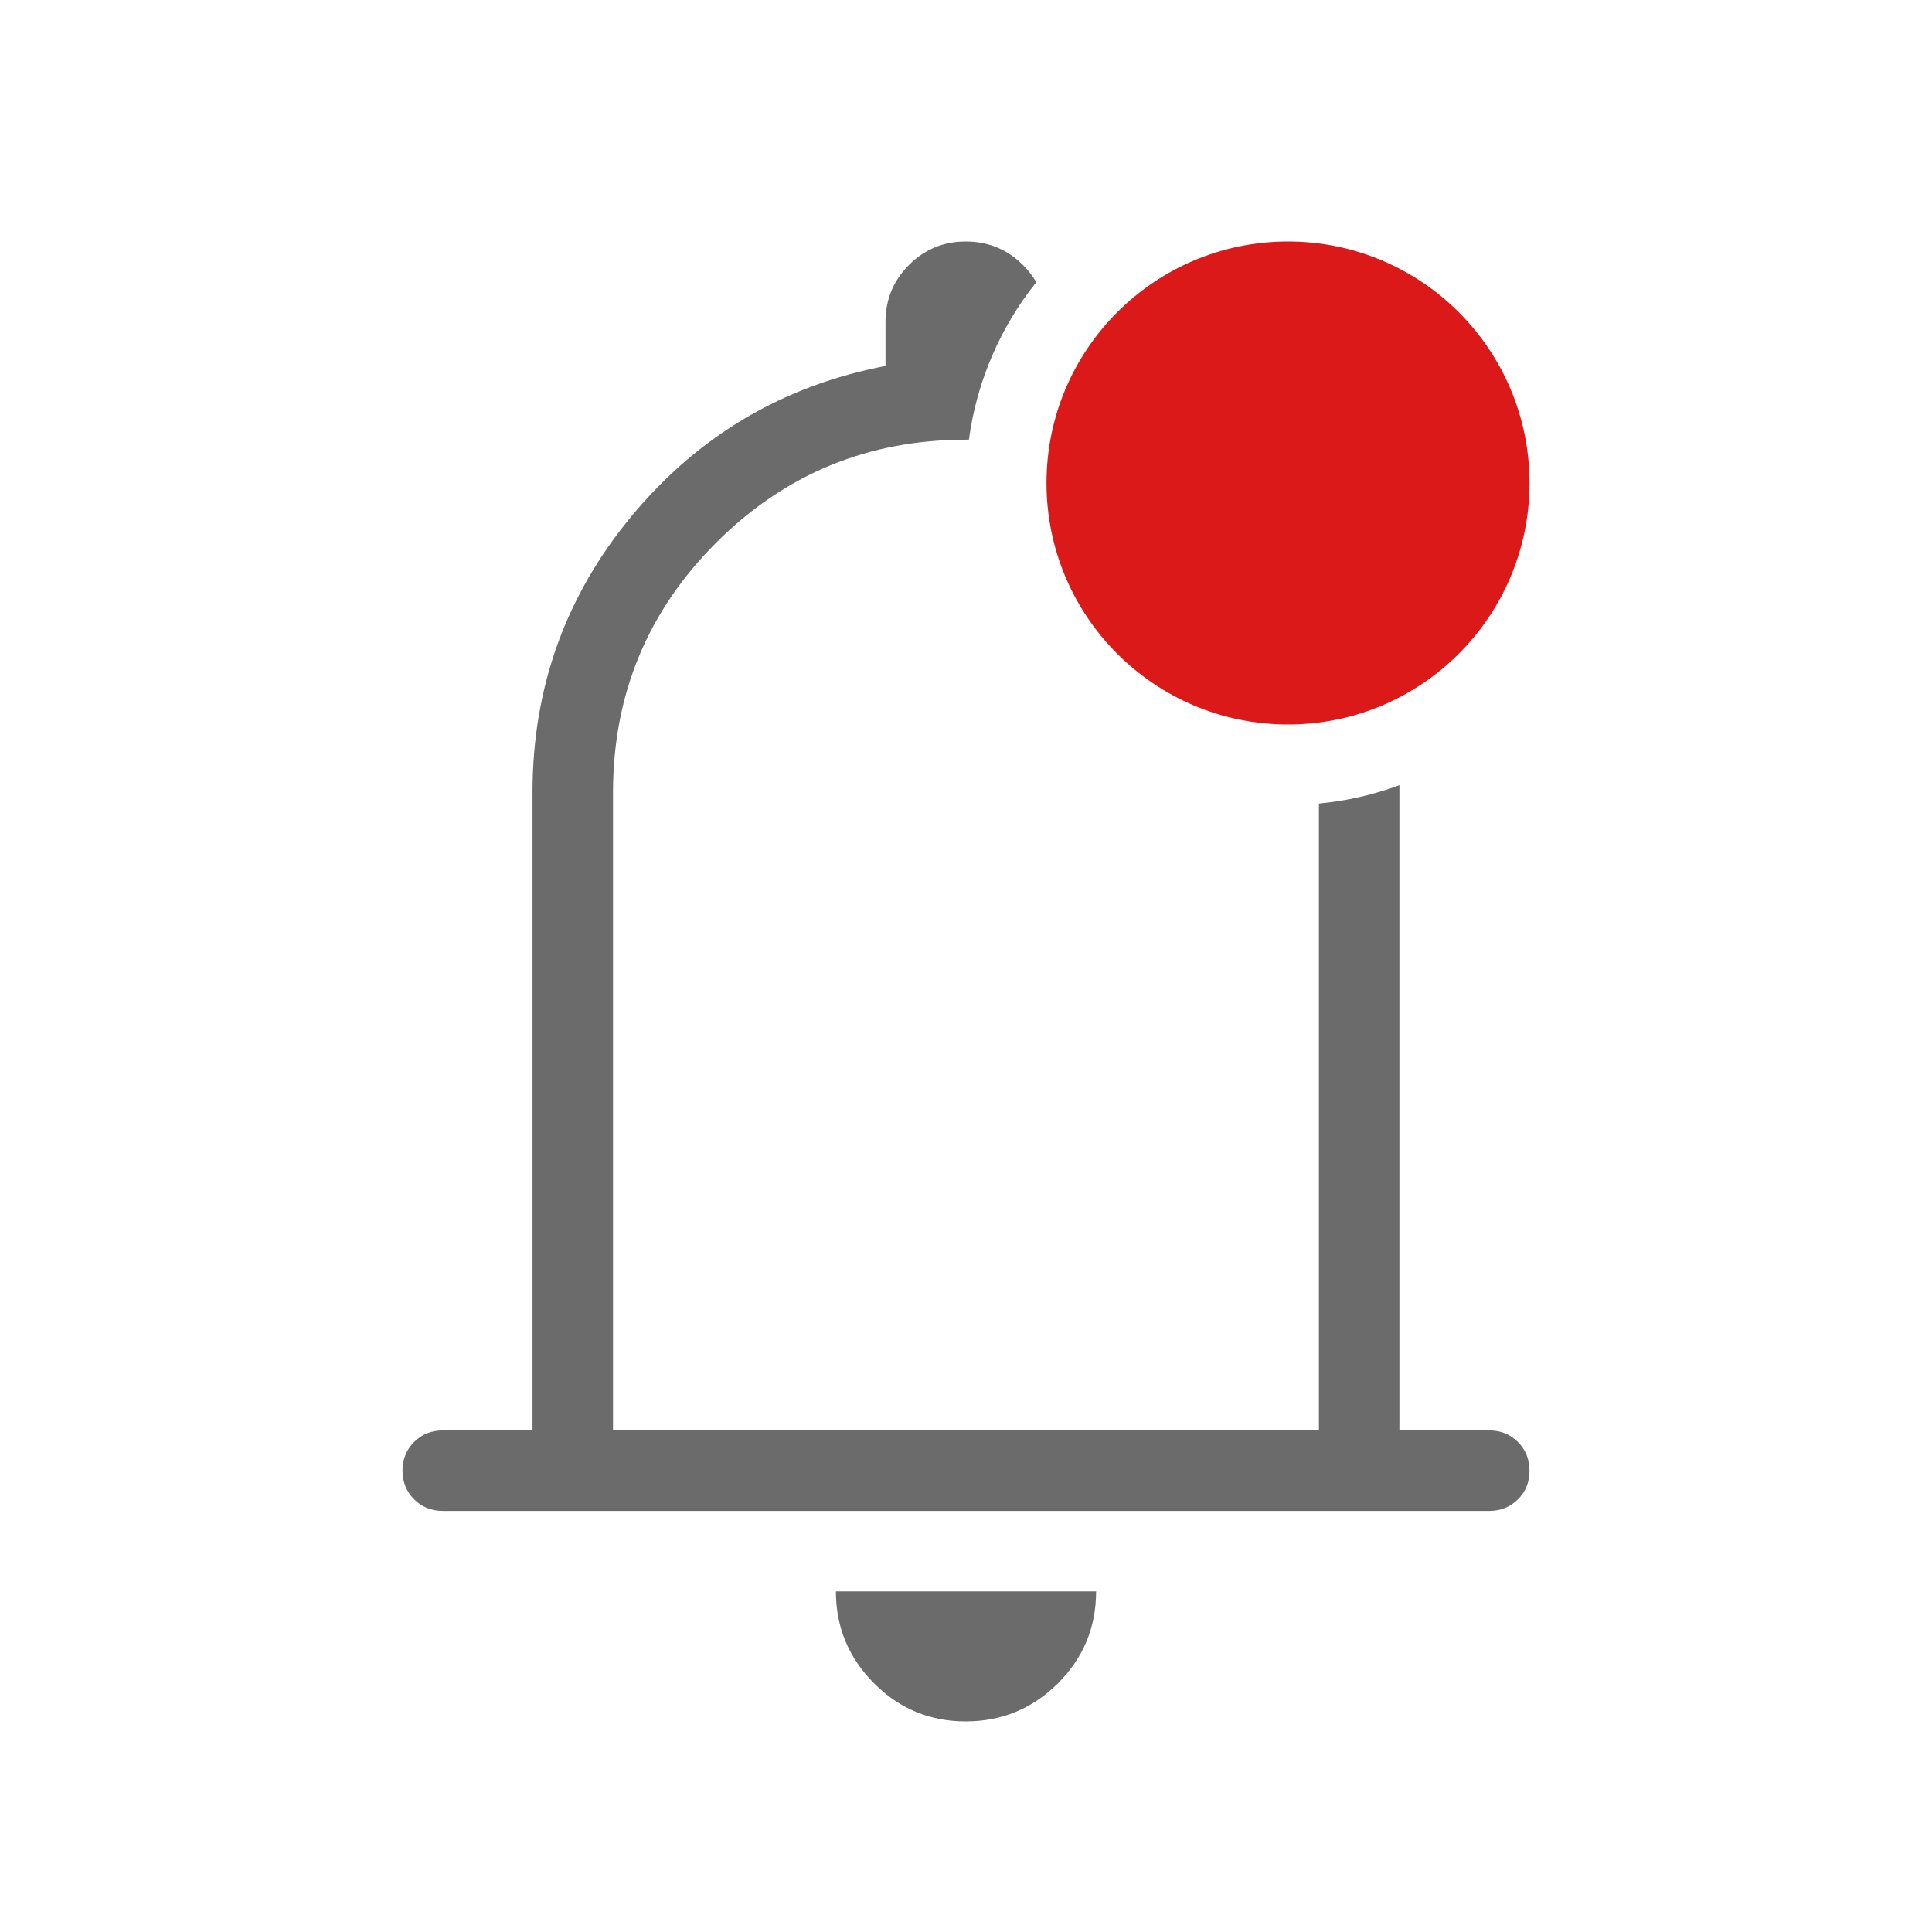 <svg width="24" height="24" viewBox="0 0 24 24" fill="none" xmlns="http://www.w3.org/2000/svg">
<circle cx="16" cy="6" r="3" fill="#DB1919"/>
<path fill-rule="evenodd" clip-rule="evenodd" d="M17.384 9.754C17.384 9.785 17.384 9.815 17.384 9.846V17.769H18.5C18.642 17.769 18.76 17.817 18.856 17.913C18.952 18.009 19 18.128 19 18.27C19 18.412 18.952 18.53 18.856 18.626C18.76 18.721 18.642 18.769 18.5 18.769H5.5C5.358 18.769 5.24 18.721 5.144 18.625C5.048 18.529 5 18.41 5 18.268C5 18.127 5.048 18.008 5.144 17.913C5.24 17.817 5.358 17.769 5.5 17.769H6.615V9.846C6.615 8.54 7.029 7.391 7.856 6.399C8.683 5.407 9.731 4.79 11 4.546V4C11 3.722 11.097 3.486 11.291 3.292C11.485 3.097 11.721 3 11.998 3C12.275 3 12.511 3.097 12.707 3.292C12.774 3.358 12.829 3.429 12.873 3.506C12.432 4.057 12.135 4.728 12.036 5.462C12.024 5.462 12.012 5.462 12 5.462C10.785 5.462 9.75 5.888 8.896 6.742C8.042 7.596 7.615 8.631 7.615 9.846V17.769H16.384V9.982C16.733 9.949 17.068 9.871 17.384 9.754ZM10.857 20.91C11.171 21.226 11.551 21.384 11.996 21.384C12.442 21.384 12.823 21.227 13.14 20.913C13.457 20.598 13.616 20.217 13.616 19.769H10.384C10.384 20.213 10.542 20.594 10.857 20.91Z" fill="#6B6B6B"/>
</svg>
